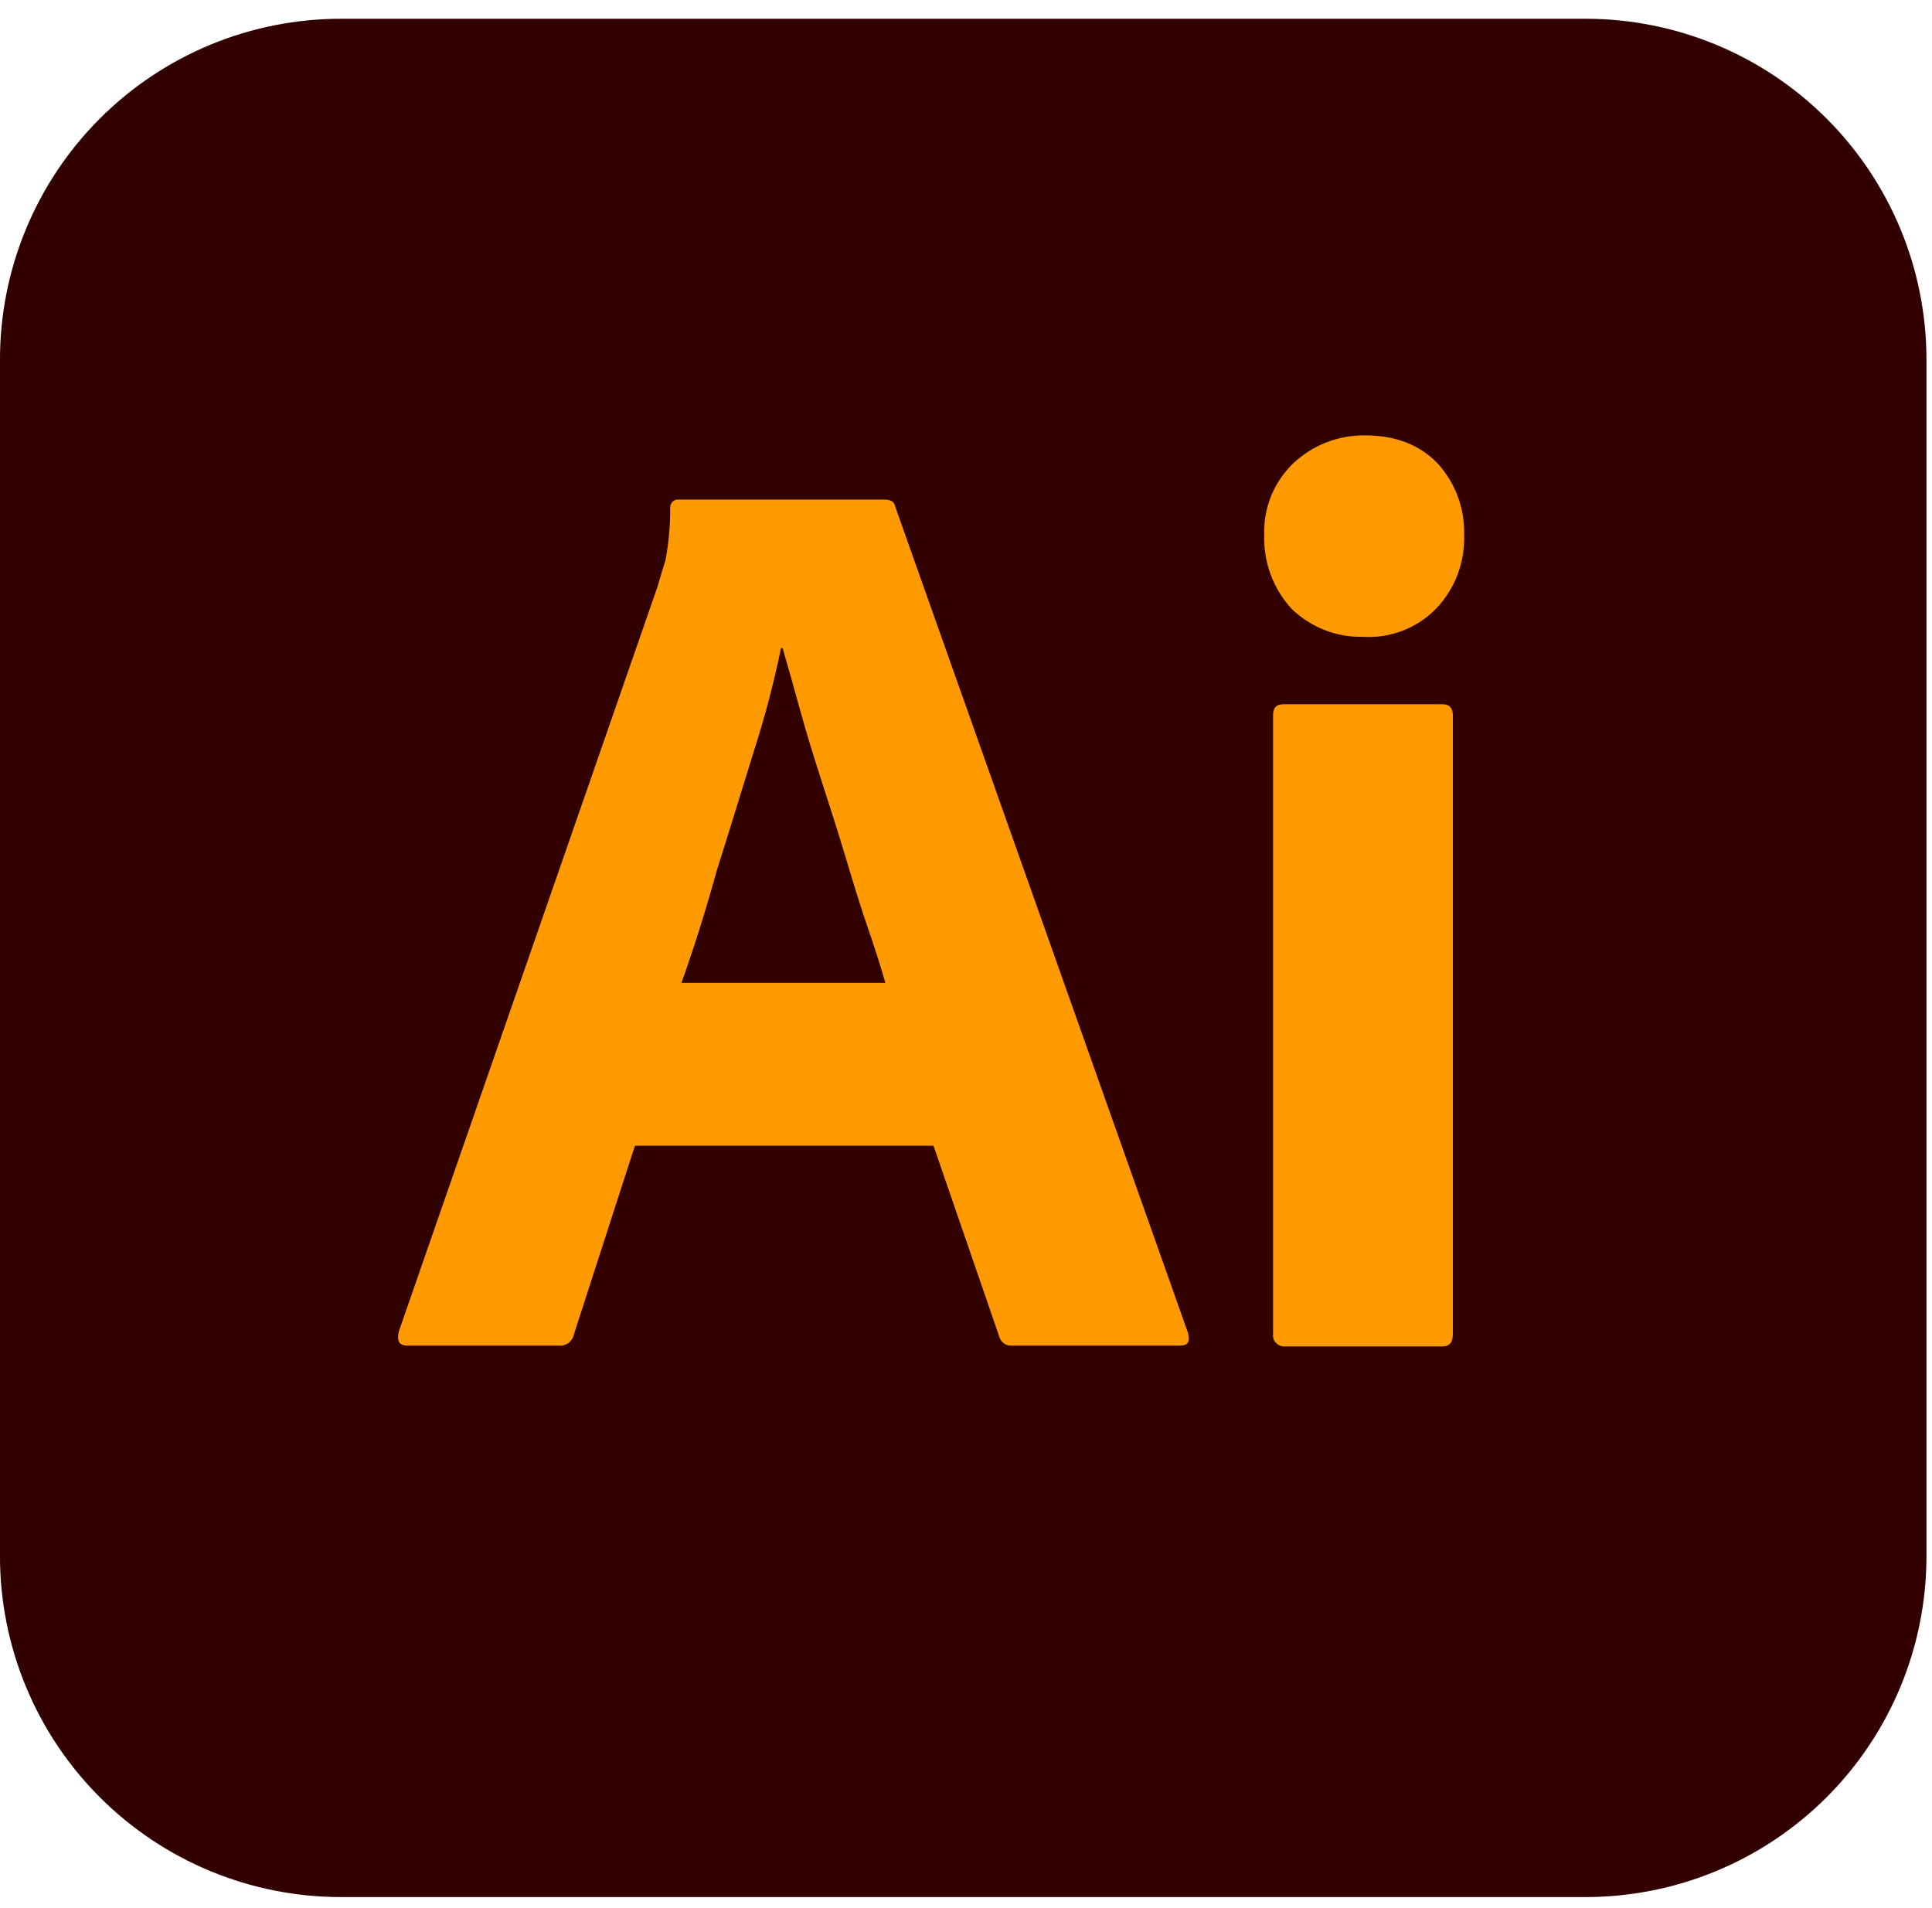 <svg width="80" height="79" viewBox="0 0 80 79" fill="none" xmlns="http://www.w3.org/2000/svg">
<g clip-path="url(#clip0_46_364)">
<path d="M14.125 0.777H65.644C67.5 0.776 69.338 1.14 71.052 1.849C72.767 2.558 74.325 3.599 75.637 4.911C76.949 6.223 77.99 7.781 78.699 9.496C79.408 11.21 79.772 13.048 79.771 14.904V64.429C79.772 66.284 79.408 68.122 78.699 69.837C77.99 71.551 76.949 73.109 75.637 74.421C74.325 75.733 72.767 76.774 71.052 77.483C69.338 78.192 67.5 78.557 65.644 78.555H14.125C12.27 78.557 10.432 78.192 8.717 77.483C7.003 76.774 5.445 75.733 4.133 74.421C2.821 73.109 1.78 71.551 1.071 69.837C0.361 68.122 -0.003 66.284 -0.001 64.429V14.904C-0.003 13.048 0.361 11.21 1.071 9.496C1.78 7.781 2.821 6.223 4.133 4.911C5.445 3.599 7.003 2.558 8.717 1.849C10.432 1.14 12.27 0.776 14.125 0.777V0.777Z" fill="#330000"/>
<path d="M38.655 47.444H26.29L23.764 55.255C23.736 55.397 23.656 55.524 23.539 55.61C23.422 55.696 23.277 55.735 23.133 55.72H16.884C16.518 55.72 16.419 55.521 16.518 55.122L27.221 24.31C27.321 23.978 27.421 23.612 27.553 23.213C27.687 22.501 27.754 21.778 27.753 21.053C27.743 20.97 27.765 20.886 27.814 20.818C27.863 20.75 27.936 20.703 28.019 20.687H36.627C36.893 20.687 37.026 20.787 37.06 20.953L49.191 55.188C49.291 55.554 49.191 55.72 48.859 55.72H41.912C41.795 55.732 41.677 55.701 41.58 55.634C41.483 55.567 41.412 55.468 41.38 55.355L38.655 47.444ZM28.218 40.697H36.661C36.461 39.998 36.195 39.168 35.896 38.303C35.597 37.439 35.298 36.442 34.999 35.445C34.7 34.448 34.367 33.417 34.035 32.387C33.703 31.357 33.403 30.393 33.138 29.429C32.872 28.465 32.639 27.634 32.406 26.836H32.34C32.041 28.285 31.664 29.716 31.21 31.124C30.711 32.719 30.212 34.381 29.681 36.043C29.215 37.738 28.717 39.3 28.218 40.697V40.697Z" fill="#FF9A00"/>
<path d="M56.438 26.371C55.892 26.383 55.349 26.286 54.842 26.086C54.334 25.887 53.871 25.588 53.479 25.207C52.718 24.375 52.312 23.277 52.349 22.15C52.33 21.6 52.426 21.053 52.632 20.543C52.838 20.033 53.15 19.573 53.546 19.191C54.345 18.436 55.405 18.019 56.504 18.028C57.8 18.028 58.797 18.427 59.529 19.191C60.265 19.997 60.658 21.058 60.626 22.15C60.646 22.711 60.553 23.271 60.353 23.796C60.154 24.322 59.851 24.801 59.462 25.207C59.071 25.607 58.598 25.917 58.076 26.117C57.554 26.318 56.995 26.404 56.438 26.371V26.371ZM52.715 55.222V29.628C52.715 29.296 52.848 29.163 53.147 29.163H59.728C60.027 29.163 60.16 29.329 60.16 29.628V55.222C60.16 55.587 60.027 55.754 59.728 55.754H53.213C53.144 55.759 53.073 55.749 53.008 55.724C52.943 55.699 52.884 55.659 52.836 55.608C52.788 55.557 52.752 55.495 52.731 55.429C52.71 55.362 52.705 55.291 52.715 55.222V55.222Z" fill="#FF9A00"/>
</g>
<defs>
<clipPath id="clip0_46_364">
<rect width="79.772" height="77.778" fill="white" transform="translate(-0.001 0.777)"/>
</clipPath>
</defs>
</svg>
